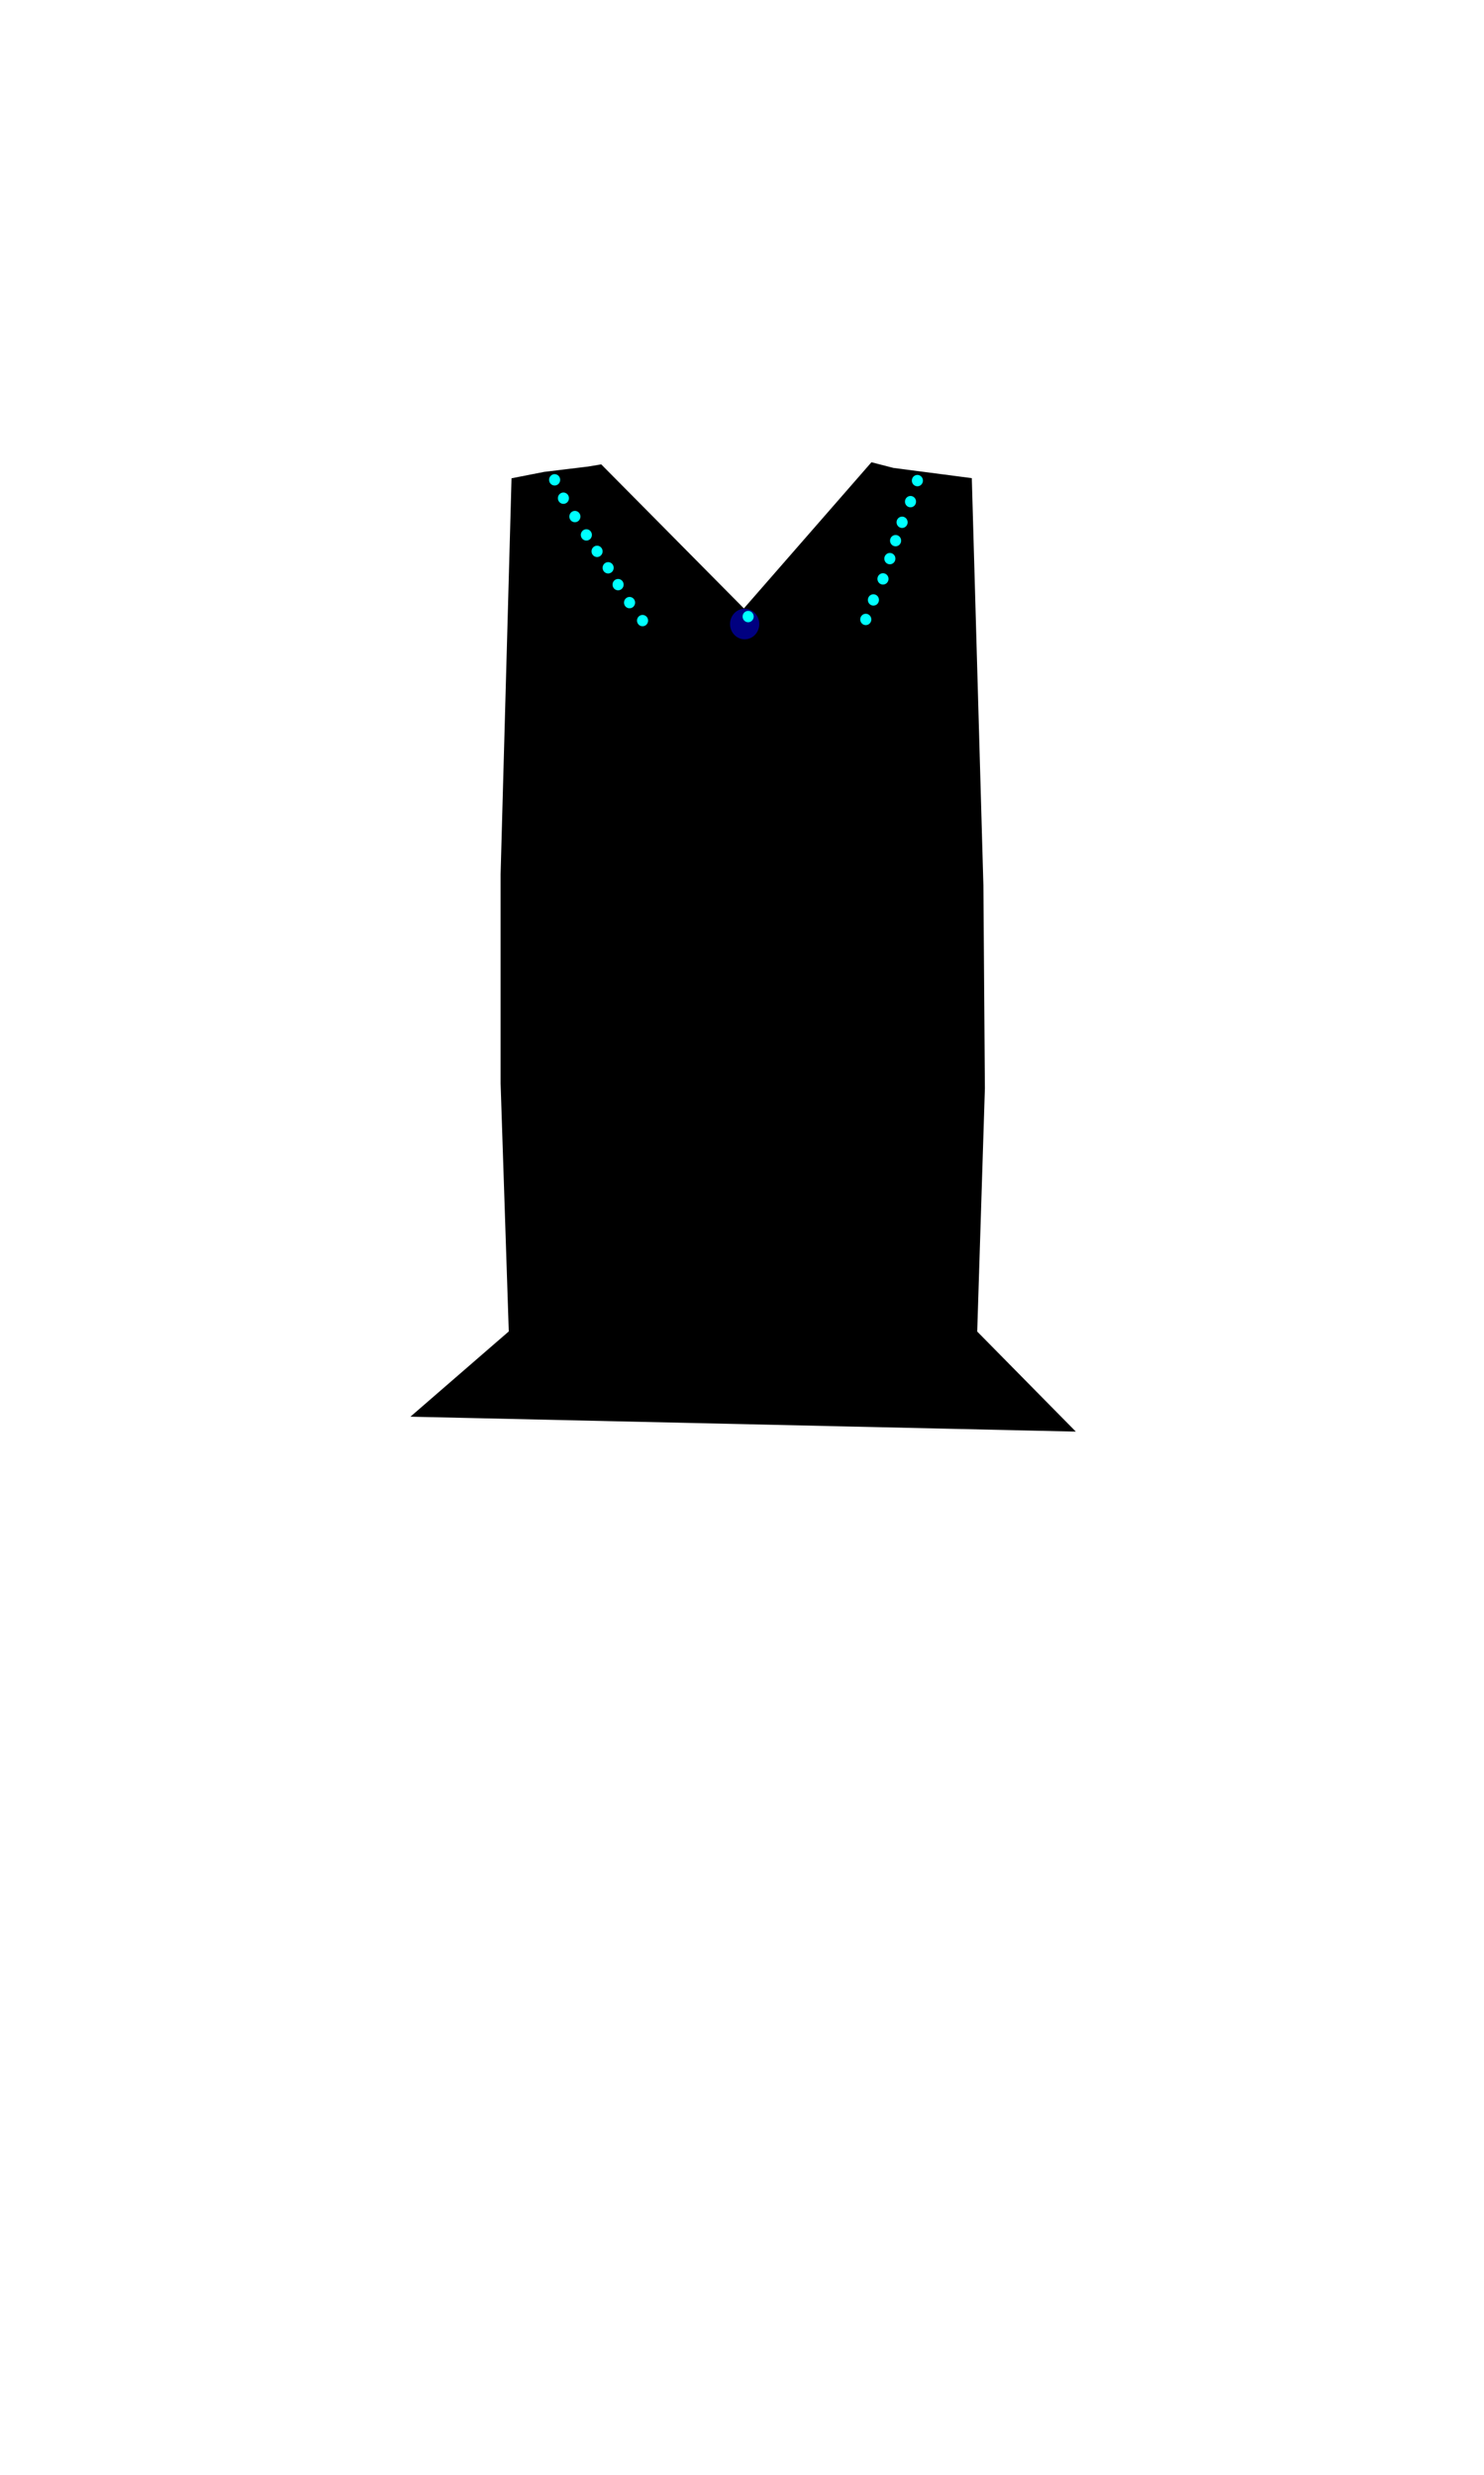 <?xml version="1.0" encoding="UTF-8" standalone="no"?>
<!-- Generator: Adobe Illustrator 23.0.3, SVG Export Plug-In . SVG Version: 6.00 Build 0)  -->

<svg
   xmlns:dc="http://purl.org/dc/elements/1.1/"
   xmlns:cc="http://creativecommons.org/ns#"
   xmlns:rdf="http://www.w3.org/1999/02/22-rdf-syntax-ns#"
   xmlns:svg="http://www.w3.org/2000/svg"
   xmlns="http://www.w3.org/2000/svg"
   xmlns:sodipodi="http://sodipodi.sourceforge.net/DTD/sodipodi-0.dtd"
   xmlns:inkscape="http://www.inkscape.org/namespaces/inkscape"
   version="1.1"
   id="Layer_1"
   x="0px"
   y="0px"
   viewBox="0 0 300 500"
   style="enable-background:new 0 0 300 500;"
   xml:space="preserve"
   sodipodi:docname="male_rectangle_dress.svg"
   inkscape:version="0.92.3 (2405546, 2018-03-11)"><defs
   id="defs839" /><sodipodi:namedview
   pagecolor="#ffffff"
   bordercolor="#666666"
   borderopacity="1"
   objecttolerance="10"
   gridtolerance="10"
   guidetolerance="10"
   inkscape:pageopacity="0"
   inkscape:pageshadow="2"
   inkscape:window-width="1920"
   inkscape:window-height="1001"
   id="namedview837"
   showgrid="false"
   inkscape:zoom="12.941168"
   inkscape:cx="151.29089"
   inkscape:cy="190.48667"
   inkscape:window-x="-9"
   inkscape:window-y="-9"
   inkscape:window-maximized="1"
   inkscape:current-layer="Layer_1" />
<style
   type="text/css"
   id="style815">
	.st0{fill:#00A9C0;}
	.st1{fill:#FCC6A0;}
	.st2{opacity:0.55;fill:#A3836B;stroke:#AF8165;stroke-miterlimit:10;enable-background:new    ;}
	.st3{fill:#FBC59F;}
</style>
<g
   id="Layer_3">
</g>



<path
   style="fill:#000000;stroke:#000000;stroke-width:1px;stroke-linecap:butt;stroke-linejoin:miter;stroke-opacity:1"
   d="m 121.371,94.355 29.032,29.301 25.941,-29.704 4.167,1.075 15.457,2.016 L 198.3,178.9 l 0.3,41 -1.557,49.32 19.22,19.489 L 84.274,285.753 103.36,269.22 101.7,218.9 v -42.3 l 2.198,-79.557 6.183,-1.21 8.871,-1.075 z"
   id="path843"
   inkscape:connector-curvature="0" /><ellipse
   style="fill:#000080;fill-opacity:1"
   id="path845"
   cx="150.538"
   cy="126.075"
   rx="2.957"
   ry="3.091" /><ellipse
   style="fill:#00ffff;fill-opacity:1"
   id="path851"
   cx="151.242"
   cy="124.57"
   rx="1.121"
   ry="1.147" /><ellipse
   style="fill:#00ffff;fill-opacity:1"
   id="path851-4"
   cx="112.123"
   cy="96.945"
   rx="1.121"
   ry="1.147" /><ellipse
   style="fill:#00ffff;fill-opacity:1"
   id="path851-2"
   cx="113.9"
   cy="100.654"
   rx="1.121"
   ry="1.147" /><ellipse
   style="fill:#00ffff;fill-opacity:1"
   id="path851-29"
   cx="116.218"
   cy="104.363"
   rx="1.121"
   ry="1.147" /><ellipse
   style="fill:#00ffff;fill-opacity:1"
   id="path851-3"
   cx="118.536"
   cy="108.072"
   rx="1.121"
   ry="1.147" /><ellipse
   style="fill:#00ffff;fill-opacity:1"
   id="path851-5"
   cx="120.7"
   cy="111.395"
   rx="1.121"
   ry="1.147" /><ellipse
   style="fill:#00ffff;fill-opacity:1"
   id="path851-9"
   cx="122.941"
   cy="114.718"
   rx="1.121"
   ry="1.147" /><ellipse
   style="fill:#00ffff;fill-opacity:1"
   id="path851-50"
   cx="129.896"
   cy="125.382"
   rx="1.121"
   ry="1.147" /><ellipse
   style="fill:#00ffff;fill-opacity:1"
   id="path851-8"
   cx="127.268"
   cy="121.75"
   rx="1.121"
   ry="1.147" /><ellipse
   style="fill:#00ffff;fill-opacity:1"
   id="path851-96"
   cx="124.95"
   cy="118.118"
   rx="1.121"
   ry="1.147" /><ellipse
   style="fill:#00ffff;fill-opacity:1"
   id="path851-81"
   cx="185.455"
   cy="97.1"
   rx="1.121"
   ry="1.147" /><ellipse
   style="fill:#00ffff;fill-opacity:1"
   id="path851-52"
   cx="184.064"
   cy="101.35"
   rx="1.121"
   ry="1.147" /><ellipse
   style="fill:#00ffff;fill-opacity:1"
   id="path851-33"
   cx="182.364"
   cy="105.522"
   rx="1.121"
   ry="1.147" /><ellipse
   style="fill:#00ffff;fill-opacity:1"
   id="path851-88"
   cx="181.05"
   cy="109.232"
   rx="1.121"
   ry="1.147" /><ellipse
   style="fill:#00ffff;fill-opacity:1"
   id="path851-1"
   cx="179.891"
   cy="112.863"
   rx="1.121"
   ry="1.147" /><ellipse
   style="fill:#00ffff;fill-opacity:1"
   id="path851-48"
   cx="178.5"
   cy="116.959"
   rx="1.121"
   ry="1.147" /><ellipse
   style="fill:#00ffff;fill-opacity:1"
   id="path851-13"
   cx="175.023"
   cy="125.15"
   rx="1.121"
   ry="1.147" /><ellipse
   style="fill:#00ffff;fill-opacity:1"
   id="path851-16"
   cx="176.568"
   cy="121.209"
   rx="1.121"
   ry="1.147" /></svg>